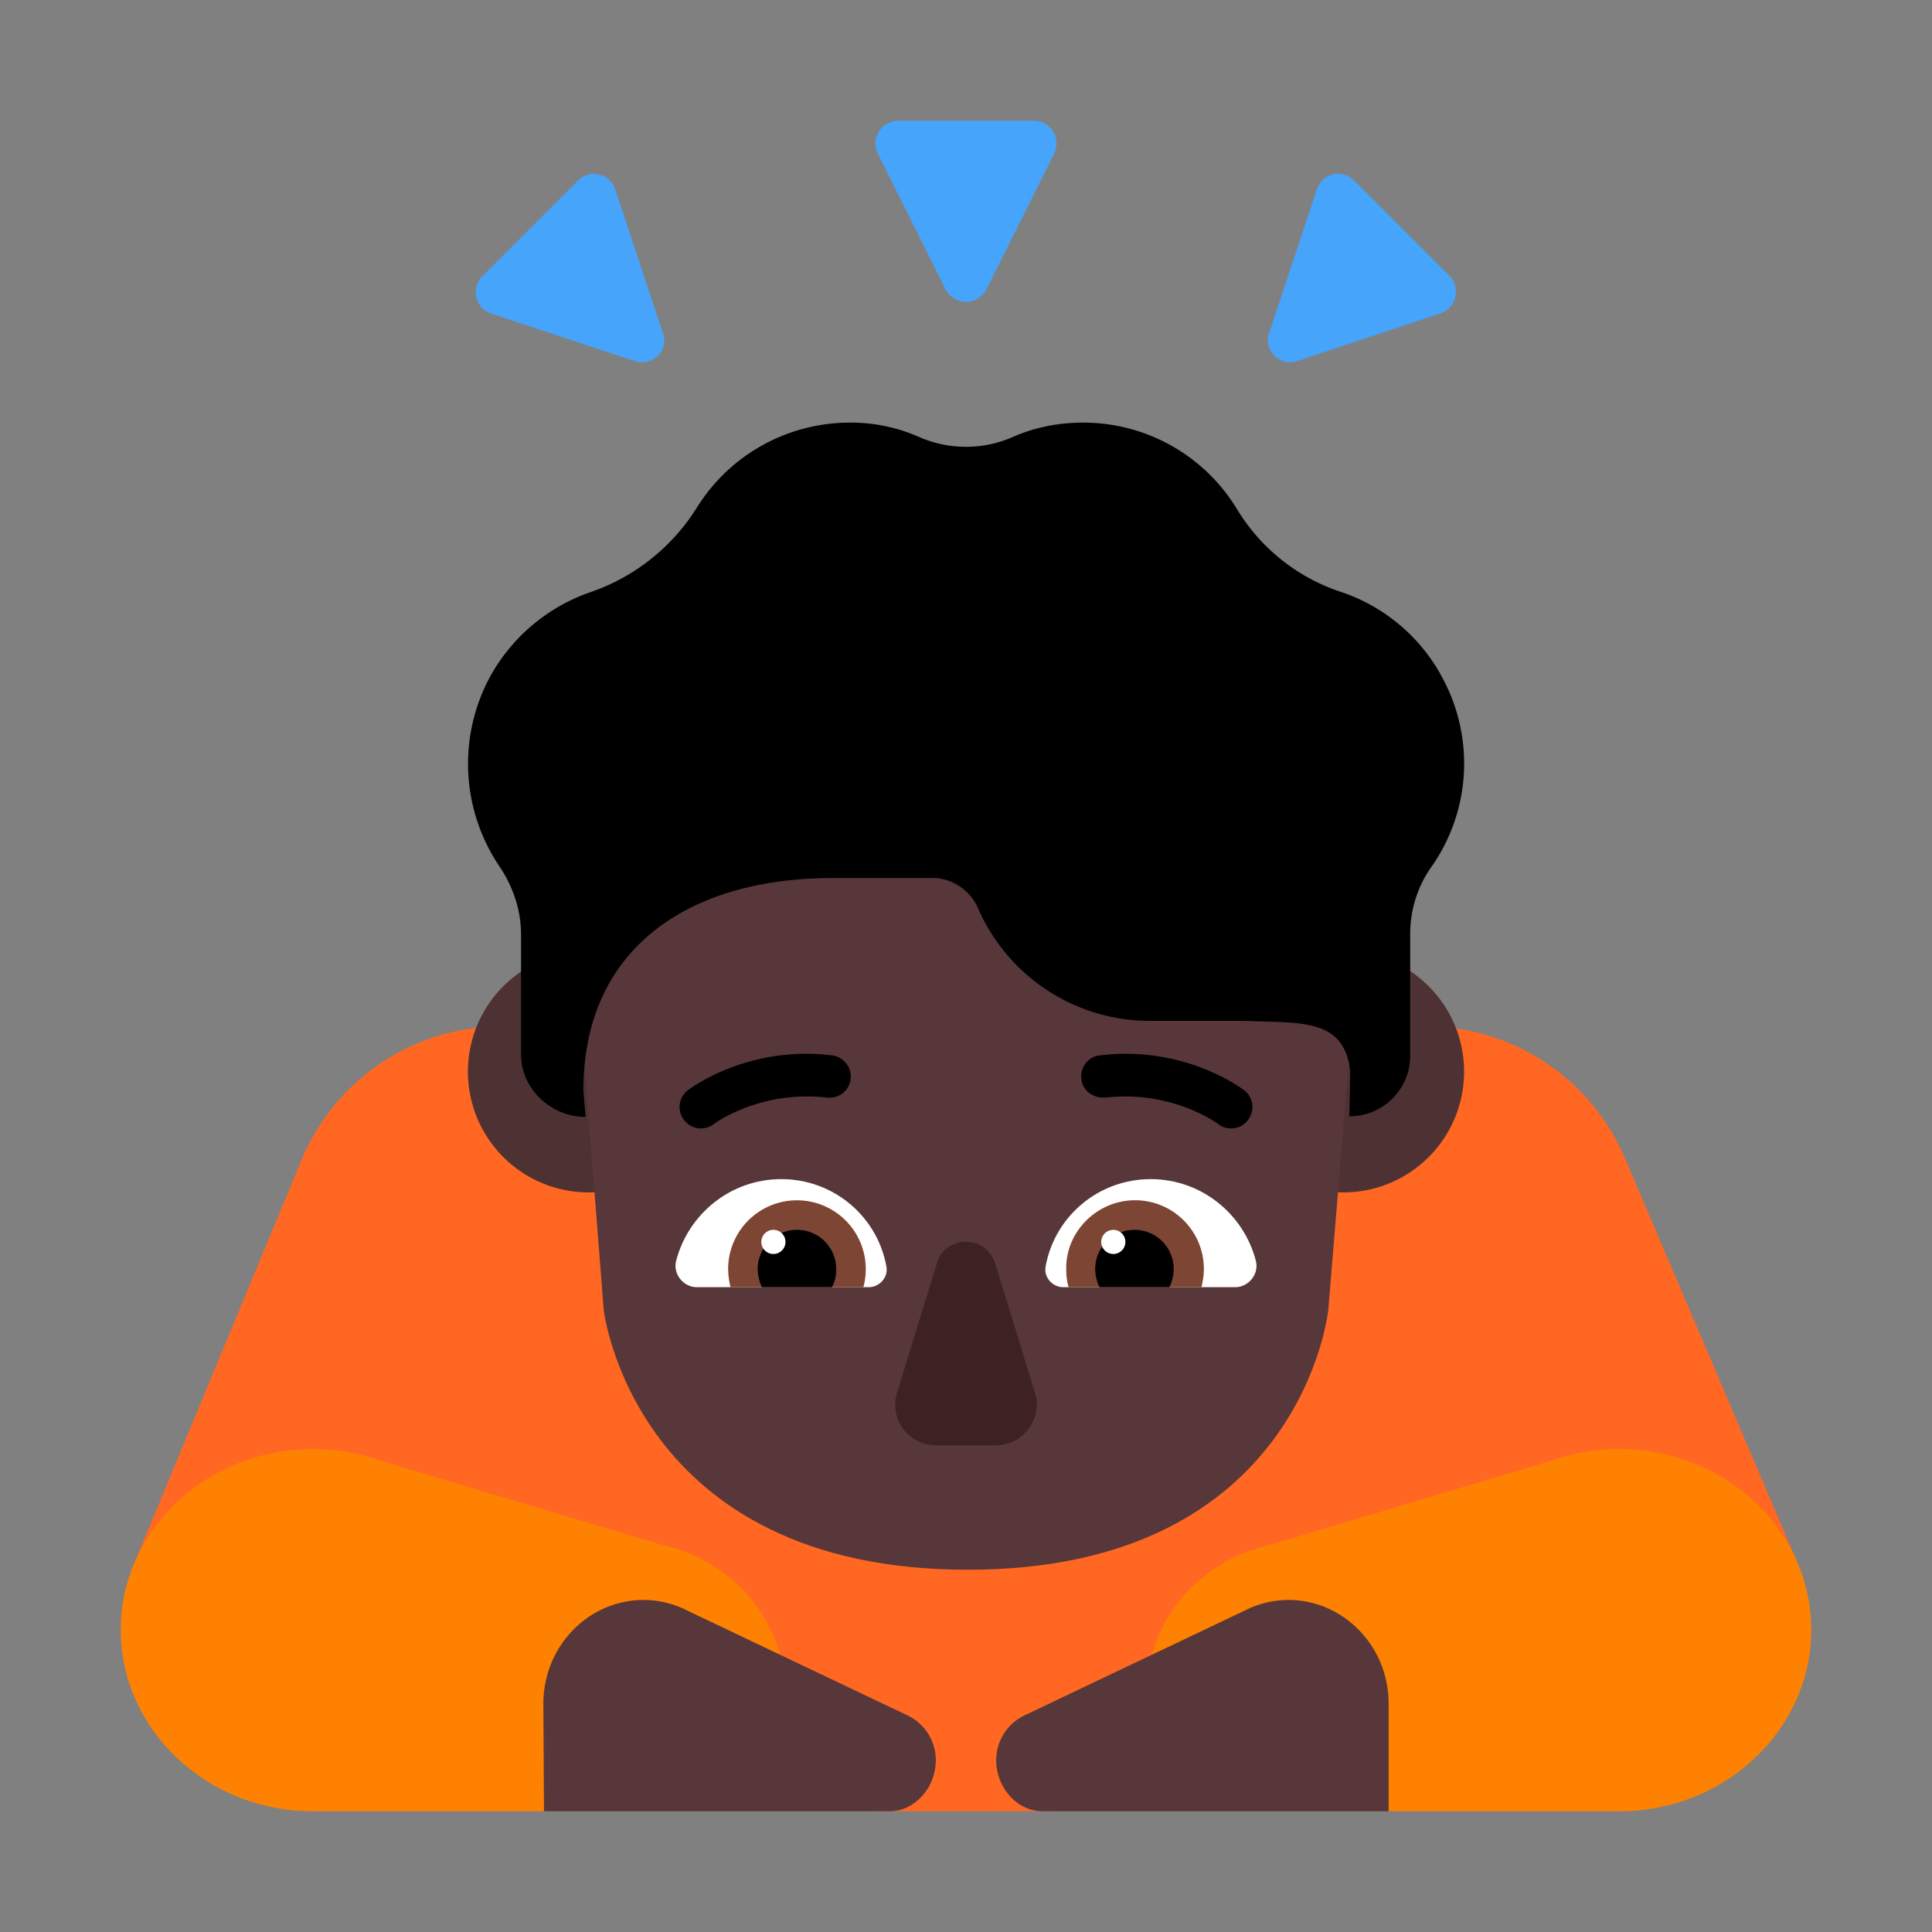 <svg width="32" height="32" fill="none" xmlns="http://www.w3.org/2000/svg"><rect width="100%" height="100%" fill="#808080" stroke="none"/><path d="M26.916 19.188A3.583 3.583 0 0 0 23.61 17H8.31c-1.442 0-2.744.86-3.305 2.188L2.25 25.83H7L14.5 30h3l7.5-4.15 4.75-.017-2.834-6.645Z" fill="#FF6723"/><path d="M11.307 25.688a3.27 3.27 0 0 0-.332-.098L6.31 24.195A3.486 3.486 0 0 0 5.189 24C3.423 24 2 25.346 2 26.995S3.423 30 5.178 30H9c.634-.459 4-1.17 4-1.98 0-1.064-.706-1.971-1.693-2.332ZM20.693 25.688a3.27 3.27 0 0 1 .332-.098l4.664-1.395A3.485 3.485 0 0 1 26.811 24C28.577 24 30 25.346 30 26.995S28.577 30 26.822 30H23c-.634-.459-4-1.17-4-1.98 0-1.064.706-1.971 1.693-2.332Z" fill="#FF8101"/><path d="m15.66 4.79-1.122-2.248a.377.377 0 0 1 .34-.542h2.244c.28 0 .46.291.34.542L16.34 4.789a.38.38 0 0 1-.68 0ZM10.512 5.982l-2.38-.79a.373.373 0 0 1-.14-.62l1.58-1.58c.2-.2.53-.12.62.15l.79 2.38c.1.28-.18.56-.47.46ZM23.86 5.19l-2.37.79c-.29.1-.57-.18-.47-.46l.79-2.38c.09-.27.42-.35.62-.15l1.58 1.58c.19.2.11.53-.15.62Z" fill="#46A4FB"/><path d="M11.75 17.75a2 2 0 1 1-4 0 2 2 0 0 1 4 0ZM24.25 17.75a2 2 0 1 1-4 0 2 2 0 0 1 4 0Z" fill="#4E3233"/><path d="M14.6 8.52h2.82c3.16 0 5.59 2.79 5.18 5.91L22 21.7s-.44 4.3-5.97 4.3C10.5 26 10 21.7 10 21.7l-.57-7.27c-.36-3.27 2.01-5.91 5.17-5.91Z" fill="#573739"/><path d="M11.2 20.88c.2-.77.9-1.35 1.74-1.35.87 0 1.59.62 1.74 1.44.04.18-.11.35-.29.35h-2.85c-.22 0-.4-.22-.34-.44ZM20.8 20.88c-.2-.77-.9-1.35-1.74-1.35-.87 0-1.59.62-1.74 1.44-.04.18.11.35.29.35h2.85c.22 0 .4-.22.34-.44Z" fill="#fff"/><path d="M11.33 18.55a.35.35 0 0 0 .49.07c.01-.01.77-.57 1.88-.44.2.02.37-.12.39-.31a.357.357 0 0 0-.31-.39c-1.392-.169-2.34.542-2.39.58a.35.35 0 0 0-.06.49ZM20.18 18.62c.06.05.14.07.21.07.1 0 .21-.04.28-.14a.35.35 0 0 0-.06-.49c-.05-.037-.997-.749-2.39-.58-.2.02-.33.2-.31.39.02.19.19.32.39.31 1.11-.13 1.87.43 1.88.44Z" fill="#000"/><path d="M12.06 21.02a1.14 1.14 0 1 1 2.24.3h-2.2a1.36 1.36 0 0 1-.04-.3ZM19.94 21.02c0-.63-.51-1.14-1.14-1.14-.63 0-1.15.52-1.14 1.14 0 .1.01.2.04.3h2.2c.02-.09.04-.19.04-.3Z" fill="#7D4533"/><path d="M13.2 20.37c.36 0 .65.29.65.65 0 .11-.02.21-.07.3h-1.16a.735.735 0 0 1-.07-.3c0-.36.29-.65.65-.65ZM18.79 20.37c-.36 0-.65.29-.65.65 0 .11.03.21.07.3h1.16c.04-.09.07-.19.07-.3 0-.36-.29-.65-.65-.65Z" fill="#000"/><path d="m15.52 20.92-.66 2.14c-.14.44.19.88.65.88h.98c.46 0 .79-.45.65-.88l-.66-2.14c-.15-.47-.82-.47-.96 0Z" fill="#3D2123"/><path d="M11.335 26.653a1.595 1.595 0 0 0-.69-.153c-.915.01-1.655.786-1.645 1.735L9.01 30h5.721c.428 0 .769-.398.769-.847a.822.822 0 0 0-.457-.735l-3.708-1.765ZM20.665 26.653c.214-.102.447-.153.69-.153.915.01 1.655.786 1.645 1.735V30h-5.731c-.428 0-.769-.398-.769-.847 0-.316.185-.602.457-.735l3.708-1.765Z" fill="#573739"/><path d="M23.849 11.149a2.974 2.974 0 0 0-1.623-1.34 3.174 3.174 0 0 1-1.733-1.369A2.976 2.976 0 0 0 17.938 7c-.41 0-.811.08-1.172.242a1.93 1.93 0 0 1-1.533 0A2.794 2.794 0 0 0 14.071 7a2.982 2.982 0 0 0-2.524 1.4 3.37 3.37 0 0 1-1.773 1.41A3.024 3.024 0 0 0 8.1 11.24a3.035 3.035 0 0 0 .18 3.121c.22.332.35.715.35 1.118v1.984c0 .574.498 1.037 1.069 1.037l-.037-.443v.01c0-2.377 1.764-3.524 4.128-3.524h1.713c.32.03.59.231.711.533a3.105 3.105 0 0 0 2.835 1.833h1.563c.911.04 1.653-.06 1.753.836l-.016.745c.551 0 1.008-.443 1.008-.997v-2.025c0-.392.12-.784.35-1.107a2.977 2.977 0 0 0 .14-3.212Z" fill="#000"/><path d="M13.01 20.57a.2.2 0 1 1-.4 0 .2.2 0 0 1 .4 0ZM18.64 20.57a.2.2 0 1 1-.4 0 .2.2 0 0 1 .4 0Z" fill="#fff"/></svg>